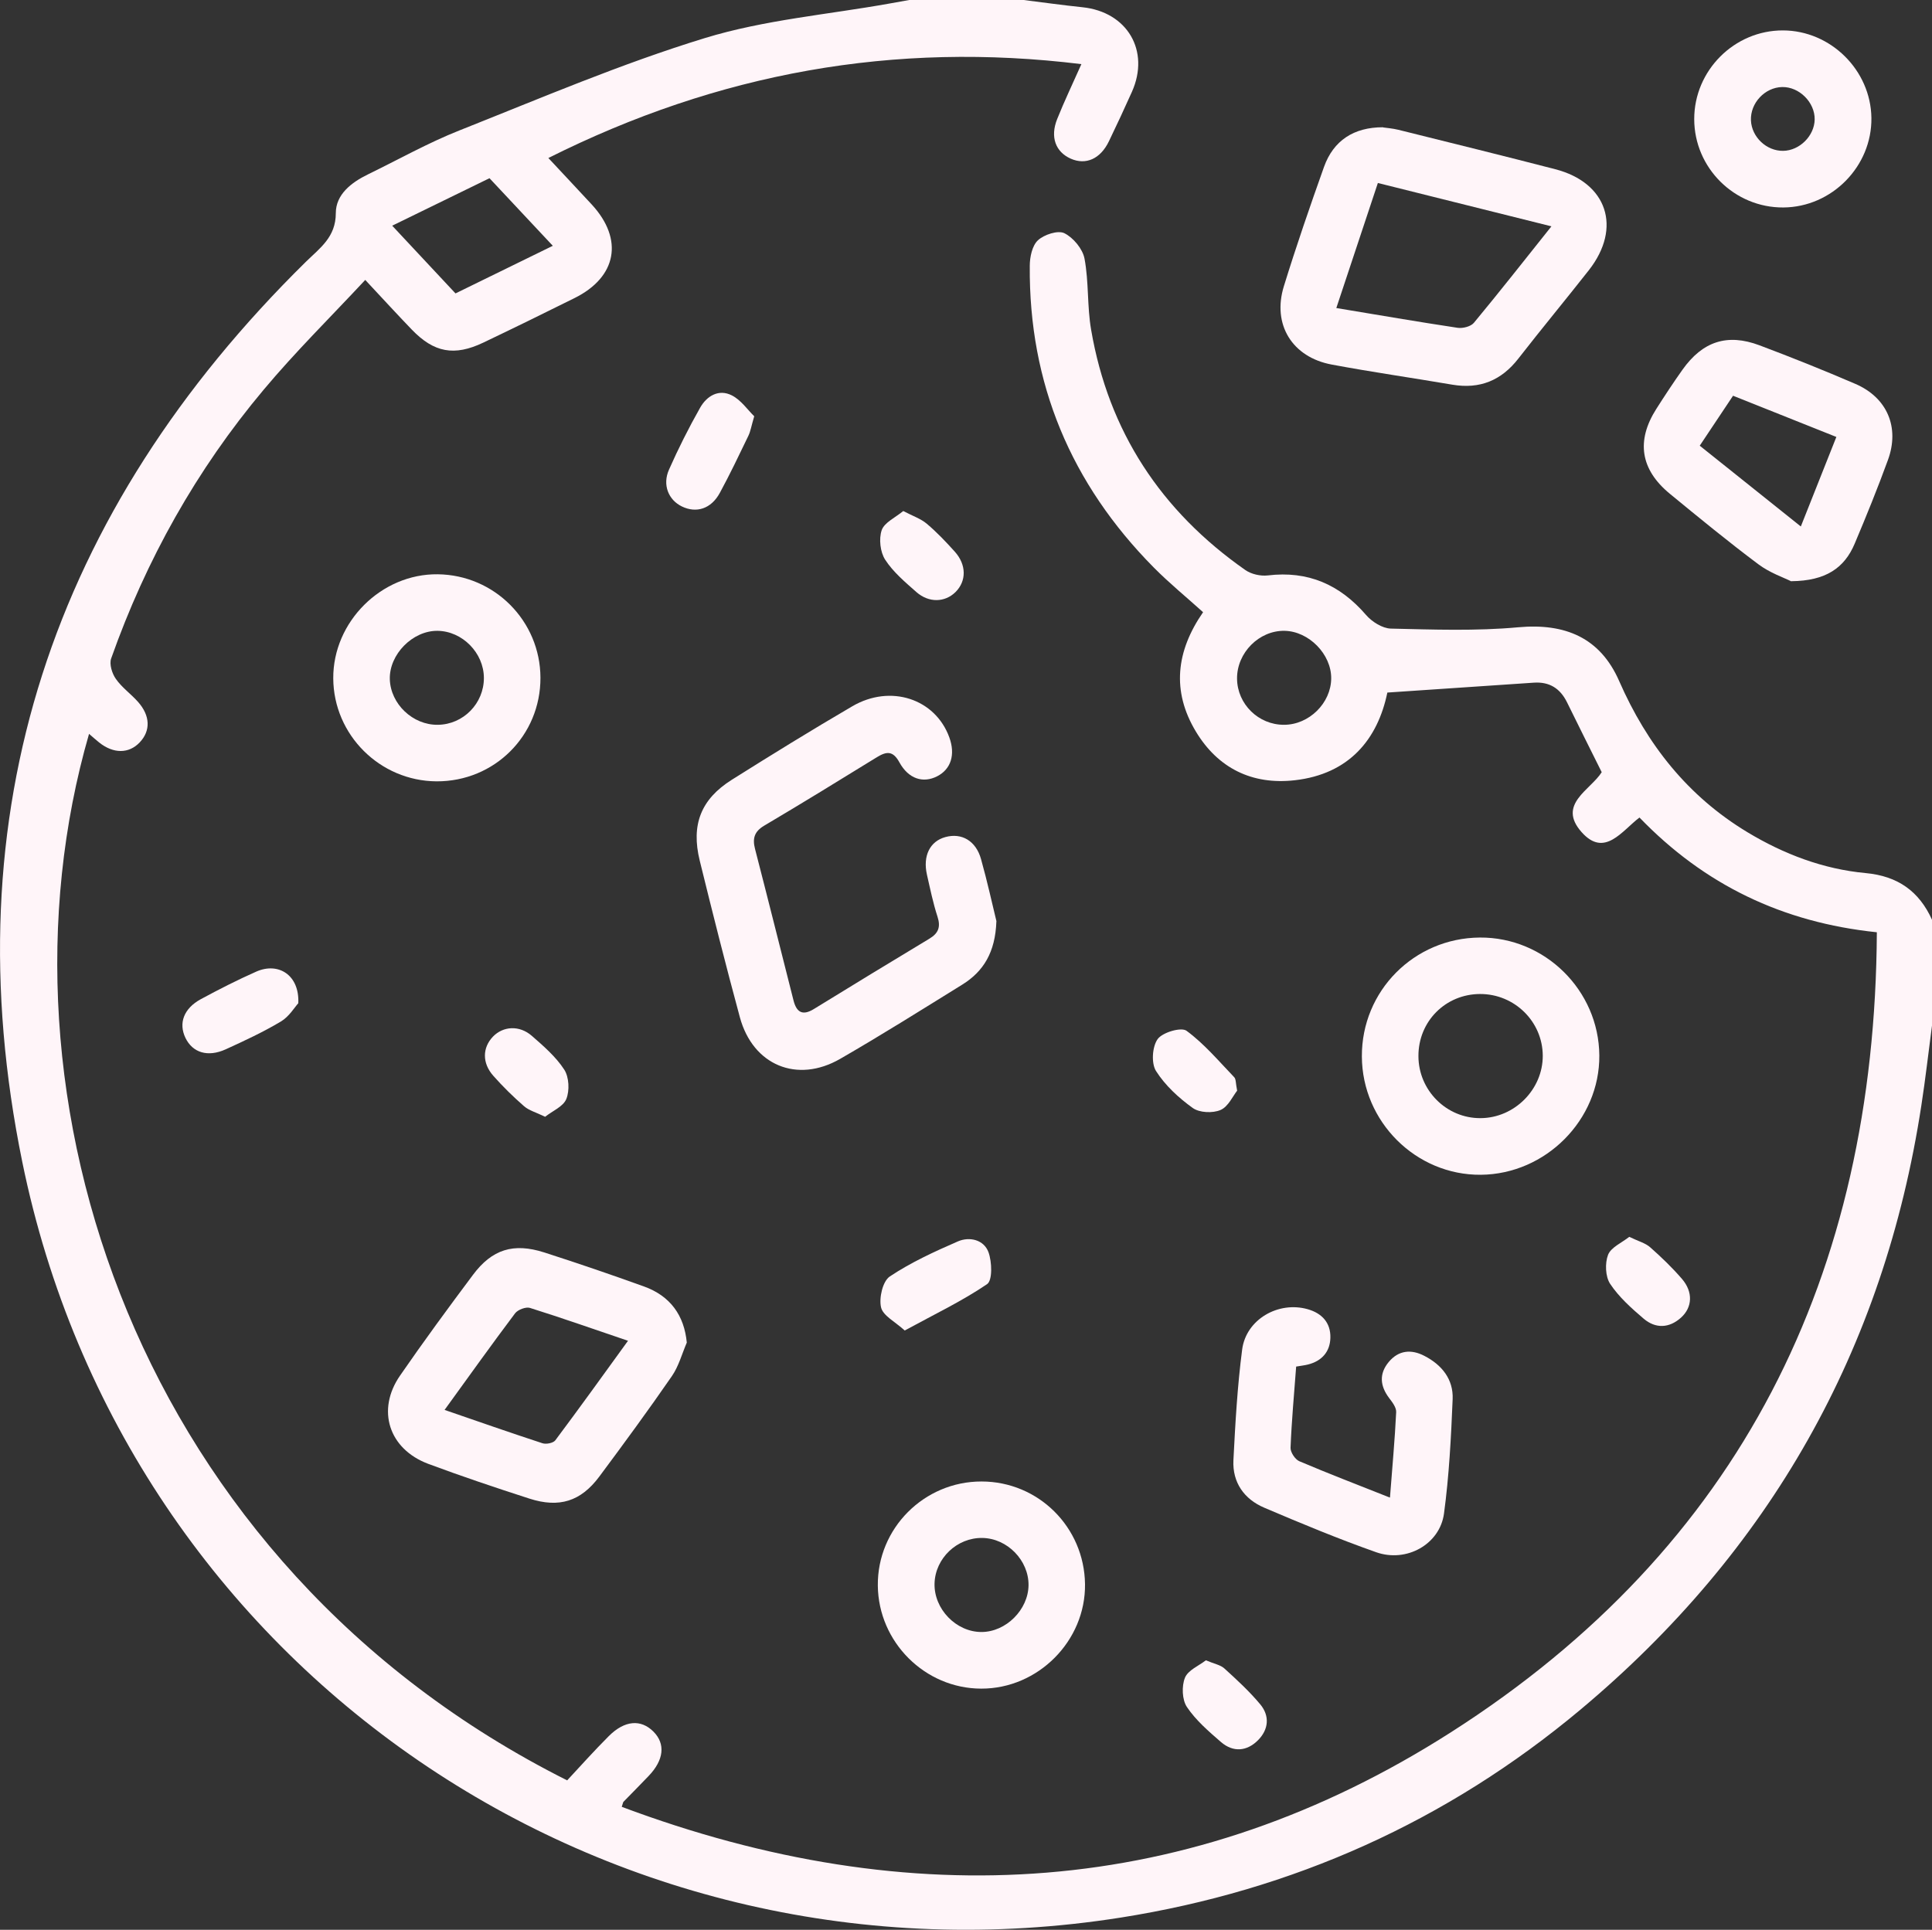 <?xml version="1.0" encoding="UTF-8"?>
<svg id="Layer_2" data-name="Layer 2" xmlns="http://www.w3.org/2000/svg" viewBox="0 0 234.33 234.12">
  <rect x="0" y="0" width="234.33" height="234.12" fill="#333333" stroke="none"/>
  <defs>
    <style>
      .cls-1 {
        fill: #FFF5F9;
        stroke-width: 0px;
      }
    </style>
  </defs>
  <g id="Layer_1-2" data-name="Layer 1">
    <g>
      <path class="cls-1" d="m234.33,124.42c-.43,3.23-.79,6.46-1.29,9.68-4.53,29.65-18.39,54.09-41.35,73.31-16.2,13.56-34.89,21.92-55.72,25.22-62.09,9.82-120.68-29.99-133.27-91.68C-5.93,98.67,6.31,62.07,37.1,31.76c1.7-1.67,3.63-2.98,3.63-5.9,0-2.27,1.88-3.72,3.89-4.7,3.7-1.8,7.3-3.83,11.11-5.34,9.85-3.91,19.64-8.1,29.76-11.2,7.21-2.21,14.91-2.85,22.39-4.19.82-.15,1.64-.29,2.46-.44,4.58,0,9.15,0,13.73,0,2.41.3,4.82.64,7.23.89,5.43.57,8.21,5.28,5.99,10.26-.9,2.01-1.83,4.01-2.79,6-1.03,2.14-2.8,2.92-4.63,2.11-1.84-.82-2.52-2.62-1.65-4.8.87-2.18,1.89-4.3,2.94-6.67-22.71-2.79-44.04,1.06-64.65,11.39,1.89,2.03,3.6,3.84,5.28,5.66,3.87,4.21,3.03,8.78-2.1,11.33-3.68,1.83-7.37,3.64-11.08,5.41-3.51,1.67-5.97,1.21-8.66-1.58-1.79-1.86-3.53-3.76-5.65-6.03-4.2,4.51-8.48,8.73-12.32,13.32-8.15,9.71-14.27,20.65-18.5,32.61-.24.69.11,1.82.57,2.47.73,1.05,1.83,1.82,2.69,2.79,1.5,1.69,1.54,3.51.2,4.92-1.31,1.38-3.18,1.39-4.91.01-.41-.33-.8-.68-1.23-1.05-12.69,43.9,5.76,100.73,57.99,126.96,1.61-1.73,3.28-3.6,5.05-5.37,1.92-1.92,3.89-2.07,5.41-.55,1.49,1.49,1.28,3.46-.6,5.41-1,1.05-2.02,2.07-3.03,3.11-.05.05-.05.14-.21.61,35.03,13.13,68.94,11.17,100.58-9.05,35.07-22.4,51.43-55.46,51.65-97.05-11.46-1.19-20.93-5.77-28.79-13.92-2.13,1.61-4.24,4.92-7.03,1.76-2.98-3.37,1.1-5.1,2.45-7.26-1.44-2.9-2.84-5.68-4.21-8.48-.83-1.69-2.14-2.51-4.03-2.38-5.82.4-11.64.79-17.76,1.2-1.16,5.62-4.59,9.89-11.24,10.64-5.16.58-9.31-1.46-11.99-5.92-2.94-4.89-2.4-9.73.88-14.47-1.99-1.8-4.1-3.52-6-5.44-10.01-10.13-15.14-22.3-15.02-36.58,0-1.06.29-2.45.99-3.1.75-.69,2.42-1.24,3.2-.86,1.09.54,2.23,1.91,2.45,3.09.53,2.82.31,5.79.8,8.62,2.11,12.34,8.49,22.01,18.71,29.16.72.5,1.83.75,2.71.65,4.89-.59,8.75,1.11,11.93,4.8.71.82,1.97,1.62,3,1.65,5.15.12,10.34.31,15.45-.16,5.71-.52,9.95,1.27,12.25,6.53,3.37,7.69,8.31,13.96,15.55,18.33,4.43,2.67,9.2,4.48,14.34,4.96,3.91.36,6.49,2.21,8.06,5.68v12.81ZM55.24,35.6c3.92-1.92,7.76-3.8,11.81-5.78-2.71-2.89-5.18-5.53-7.68-8.2-3.95,1.93-7.74,3.78-11.8,5.76,2.66,2.85,5.12,5.49,7.68,8.22Zm100.5,52.33c3.03,0,5.7-2.63,5.72-5.63.02-2.93-2.7-5.71-5.65-5.77-3.09-.06-5.8,2.66-5.77,5.81.03,3.08,2.6,5.6,5.69,5.59Z"/>
      <path class="cls-1" d="m120.85,111.78c-.13,3.76-1.57,6.07-4.12,7.66-4.92,3.05-9.82,6.13-14.83,9.02-5.22,3.01-10.58.77-12.16-5.04-1.71-6.31-3.31-12.66-4.87-19.01-1.07-4.35.14-7.45,3.89-9.81,4.83-3.04,9.69-6.04,14.62-8.92,4.65-2.71,10.06-.9,11.76,3.77.76,2.09.21,3.87-1.48,4.73-1.69.86-3.46.33-4.57-1.69-.78-1.43-1.55-1.35-2.73-.63-4.54,2.8-9.08,5.59-13.66,8.3-1.22.72-1.45,1.57-1.12,2.84,1.58,6.11,3.11,12.24,4.66,18.35.36,1.43,1.07,1.92,2.46,1.07,4.67-2.87,9.35-5.73,14.04-8.55,1.09-.66,1.37-1.42.97-2.66-.54-1.66-.89-3.38-1.28-5.09-.52-2.29.36-4.06,2.24-4.57,1.97-.54,3.7.45,4.32,2.68.76,2.71,1.36,5.45,1.87,7.54Z"/>
      <path class="cls-1" d="m167.76,15.46c.37.06,1.13.11,1.86.29,6.34,1.58,12.69,3.14,19.02,4.78,6.3,1.63,8.11,7.1,4.07,12.25-2.82,3.59-5.74,7.11-8.54,10.71-2.07,2.67-4.68,3.74-8.01,3.18-4.87-.83-9.77-1.53-14.63-2.44-4.8-.89-7.25-4.86-5.81-9.51,1.5-4.86,3.16-9.68,4.87-14.48,1.14-3.18,3.6-4.81,7.16-4.8Zm20.42,12c-7.25-1.81-14.07-3.51-21.06-5.26-1.71,5.16-3.35,10.07-5.04,15.17,5.14.85,9.92,1.68,14.72,2.4.63.09,1.6-.16,1.97-.61,3.1-3.74,6.1-7.56,9.4-11.7Z"/>
      <path class="cls-1" d="m83.3,162.88c-.59,1.37-.98,2.87-1.81,4.07-2.85,4.13-5.82,8.18-8.82,12.21-2.23,2.98-4.84,3.81-8.45,2.65-4.12-1.33-8.23-2.71-12.28-4.22-4.79-1.8-6.31-6.54-3.41-10.72,2.85-4.13,5.82-8.18,8.83-12.2,2.32-3.11,4.92-3.92,8.64-2.73,4.05,1.3,8.08,2.68,12.08,4.12,3.24,1.16,4.91,3.54,5.22,6.82Zm-29.37,8.17c4.12,1.42,7.98,2.77,11.86,4.04.45.15,1.31-.02,1.56-.35,2.94-3.93,5.81-7.92,8.82-12.08-4.16-1.41-8.01-2.77-11.9-3.99-.49-.15-1.46.22-1.79.65-2.83,3.76-5.56,7.59-8.56,11.73Z"/>
      <path class="cls-1" d="m217.27,70.53c-.87-.44-2.62-1.03-4.02-2.09-3.66-2.74-7.19-5.64-10.72-8.54-3.57-2.94-4.1-6.42-1.64-10.29,1.02-1.6,2.07-3.2,3.17-4.75,2.44-3.44,5.43-4.44,9.34-2.97,3.91,1.47,7.8,3.03,11.63,4.68,3.86,1.66,5.4,5.27,3.96,9.22-1.25,3.43-2.62,6.81-4.04,10.17-1.24,2.94-3.5,4.51-7.68,4.55Zm1.15-6.66c1.5-3.78,2.87-7.24,4.31-10.86-4.34-1.73-8.39-3.35-12.53-5-1.39,2.08-2.67,4.01-4.04,6.06,4.13,3.3,8.07,6.45,12.26,9.8Z"/>
      <path class="cls-1" d="m165.18,128.17c-.04-7.95,6.33-14.37,14.3-14.43,7.89-.06,14.44,6.4,14.5,14.3.06,7.81-6.49,14.41-14.37,14.48-7.86.07-14.4-6.43-14.43-14.35Zm14.34-7.58c-4.2.01-7.5,3.33-7.48,7.54.01,4.16,3.41,7.55,7.54,7.52,4.11-.02,7.56-3.49,7.54-7.58-.02-4.14-3.43-7.49-7.6-7.48Z"/>
      <path class="cls-1" d="m168.59,181.65c.28-3.67.59-7,.75-10.33.03-.56-.46-1.2-.85-1.71-1.11-1.47-1.24-2.95-.05-4.38,1.19-1.43,2.73-1.57,4.32-.74,2.12,1.09,3.53,2.84,3.43,5.25-.19,4.64-.43,9.29-1.05,13.89-.51,3.73-4.56,5.98-8.23,4.68-4.59-1.62-9.09-3.49-13.57-5.4-2.44-1.04-3.87-3.06-3.74-5.76.23-4.49.48-8.98,1.06-13.43.48-3.66,4.39-5.9,7.95-4.89,1.73.49,2.8,1.65,2.75,3.47-.04,1.69-1.04,2.82-2.72,3.24-.43.11-.87.15-1.43.25-.25,3.33-.55,6.59-.68,9.85-.02.54.55,1.41,1.06,1.63,3.5,1.49,7.05,2.85,10.98,4.41Z"/>
      <path class="cls-1" d="m119.06,179.73c6.89.01,12.45,5.54,12.54,12.45.09,6.88-5.69,12.7-12.59,12.68-6.82-.01-12.47-5.64-12.54-12.5-.07-6.94,5.61-12.64,12.58-12.63Zm5.69,12.59c.03-3.02-2.57-5.69-5.6-5.74-3.07-.05-5.71,2.46-5.8,5.51-.09,3.1,2.61,5.9,5.69,5.9,2.97,0,5.68-2.7,5.71-5.68Z"/>
      <path class="cls-1" d="m65.55,82.22c.02,7.02-5.58,12.6-12.6,12.57-6.87-.04-12.49-5.63-12.53-12.49-.04-6.86,5.83-12.71,12.67-12.63,6.89.08,12.44,5.67,12.46,12.55Zm-12.45,5.71c3.09-.03,5.6-2.59,5.59-5.69-.01-3.04-2.62-5.68-5.63-5.71-3.01-.03-5.86,2.86-5.78,5.87.09,3,2.78,5.57,5.82,5.53Z"/>
      <path class="cls-1" d="m216.3,25.17c-5.92.04-10.8-4.79-10.81-10.71-.01-5.91,4.87-10.79,10.77-10.77,5.79.02,10.64,4.83,10.72,10.61.08,5.87-4.79,10.83-10.68,10.87Zm-.02-6.87c1.99-.03,3.79-1.82,3.82-3.81.03-2.07-1.87-3.97-3.94-3.93-2.1.04-3.88,1.94-3.79,4.05.09,2.02,1.89,3.72,3.91,3.69Z"/>
      <path class="cls-1" d="m91.48,50.5c-.36,1.22-.45,1.83-.71,2.37-1.12,2.32-2.23,4.66-3.46,6.92-1.05,1.94-2.84,2.51-4.61,1.65-1.62-.79-2.38-2.61-1.56-4.46,1.13-2.56,2.4-5.08,3.78-7.52.81-1.43,2.26-2.3,3.85-1.49,1.12.57,1.92,1.77,2.71,2.53Z"/>
      <path class="cls-1" d="m36.18,121.71c-.43.46-1.1,1.61-2.1,2.21-2.14,1.28-4.42,2.34-6.7,3.38-2.18.99-4.01.41-4.88-1.37-.87-1.79-.22-3.59,1.87-4.72,2.2-1.19,4.44-2.33,6.72-3.34,2.68-1.18,5.25.42,5.09,3.84Z"/>
      <path class="cls-1" d="m109.74,161.42c-1.16-1.07-2.65-1.8-2.88-2.82-.26-1.15.2-3.16,1.06-3.74,2.56-1.71,5.42-3.02,8.27-4.26,1.42-.61,3.15-.19,3.7,1.31.43,1.17.5,3.43-.17,3.88-3.03,2.06-6.39,3.66-9.98,5.62Z"/>
      <path class="cls-1" d="m197.61,150.05c1.11.54,1.96.75,2.54,1.27,1.36,1.2,2.68,2.47,3.86,3.84,1.35,1.57,1.27,3.44-.12,4.69-1.43,1.29-3.08,1.36-4.53.13-1.49-1.27-3-2.62-4.07-4.23-.58-.88-.64-2.5-.25-3.52.36-.91,1.66-1.46,2.56-2.17Z"/>
      <path class="cls-1" d="m146.25,201.42c1.03.44,1.78.56,2.25.99,1.52,1.38,3.04,2.78,4.35,4.35,1.17,1.4,1.03,3.04-.25,4.34-1.36,1.38-3.03,1.52-4.52.23-1.49-1.29-3.04-2.63-4.12-4.24-.59-.88-.65-2.53-.24-3.55.37-.92,1.7-1.46,2.53-2.11Z"/>
      <path class="cls-1" d="m66.11,135.48c-1.11-.54-1.96-.76-2.55-1.28-1.32-1.15-2.57-2.38-3.73-3.69-1.37-1.55-1.32-3.4-.05-4.74,1.24-1.29,3.22-1.42,4.73-.1,1.43,1.25,2.92,2.54,3.93,4.1.58.9.66,2.53.25,3.55-.36.92-1.69,1.46-2.58,2.17Z"/>
      <path class="cls-1" d="m150.05,132.32c-.52.65-1.08,1.94-2.01,2.34-.95.41-2.56.34-3.37-.24-1.7-1.22-3.35-2.74-4.46-4.49-.59-.94-.46-2.95.2-3.87.59-.82,2.86-1.48,3.5-1.01,2.15,1.58,3.92,3.69,5.79,5.64.22.23.17.72.35,1.62Z"/>
      <path class="cls-1" d="m109.56,62c1.17.61,2.13.93,2.85,1.54,1.22,1.03,2.33,2.2,3.39,3.38,1.44,1.6,1.43,3.58.09,4.91-1.28,1.26-3.22,1.33-4.74,0-1.37-1.21-2.82-2.43-3.79-3.93-.6-.93-.78-2.53-.42-3.58.33-.94,1.66-1.53,2.61-2.32Z"/>
    </g>
  </g>
</svg>